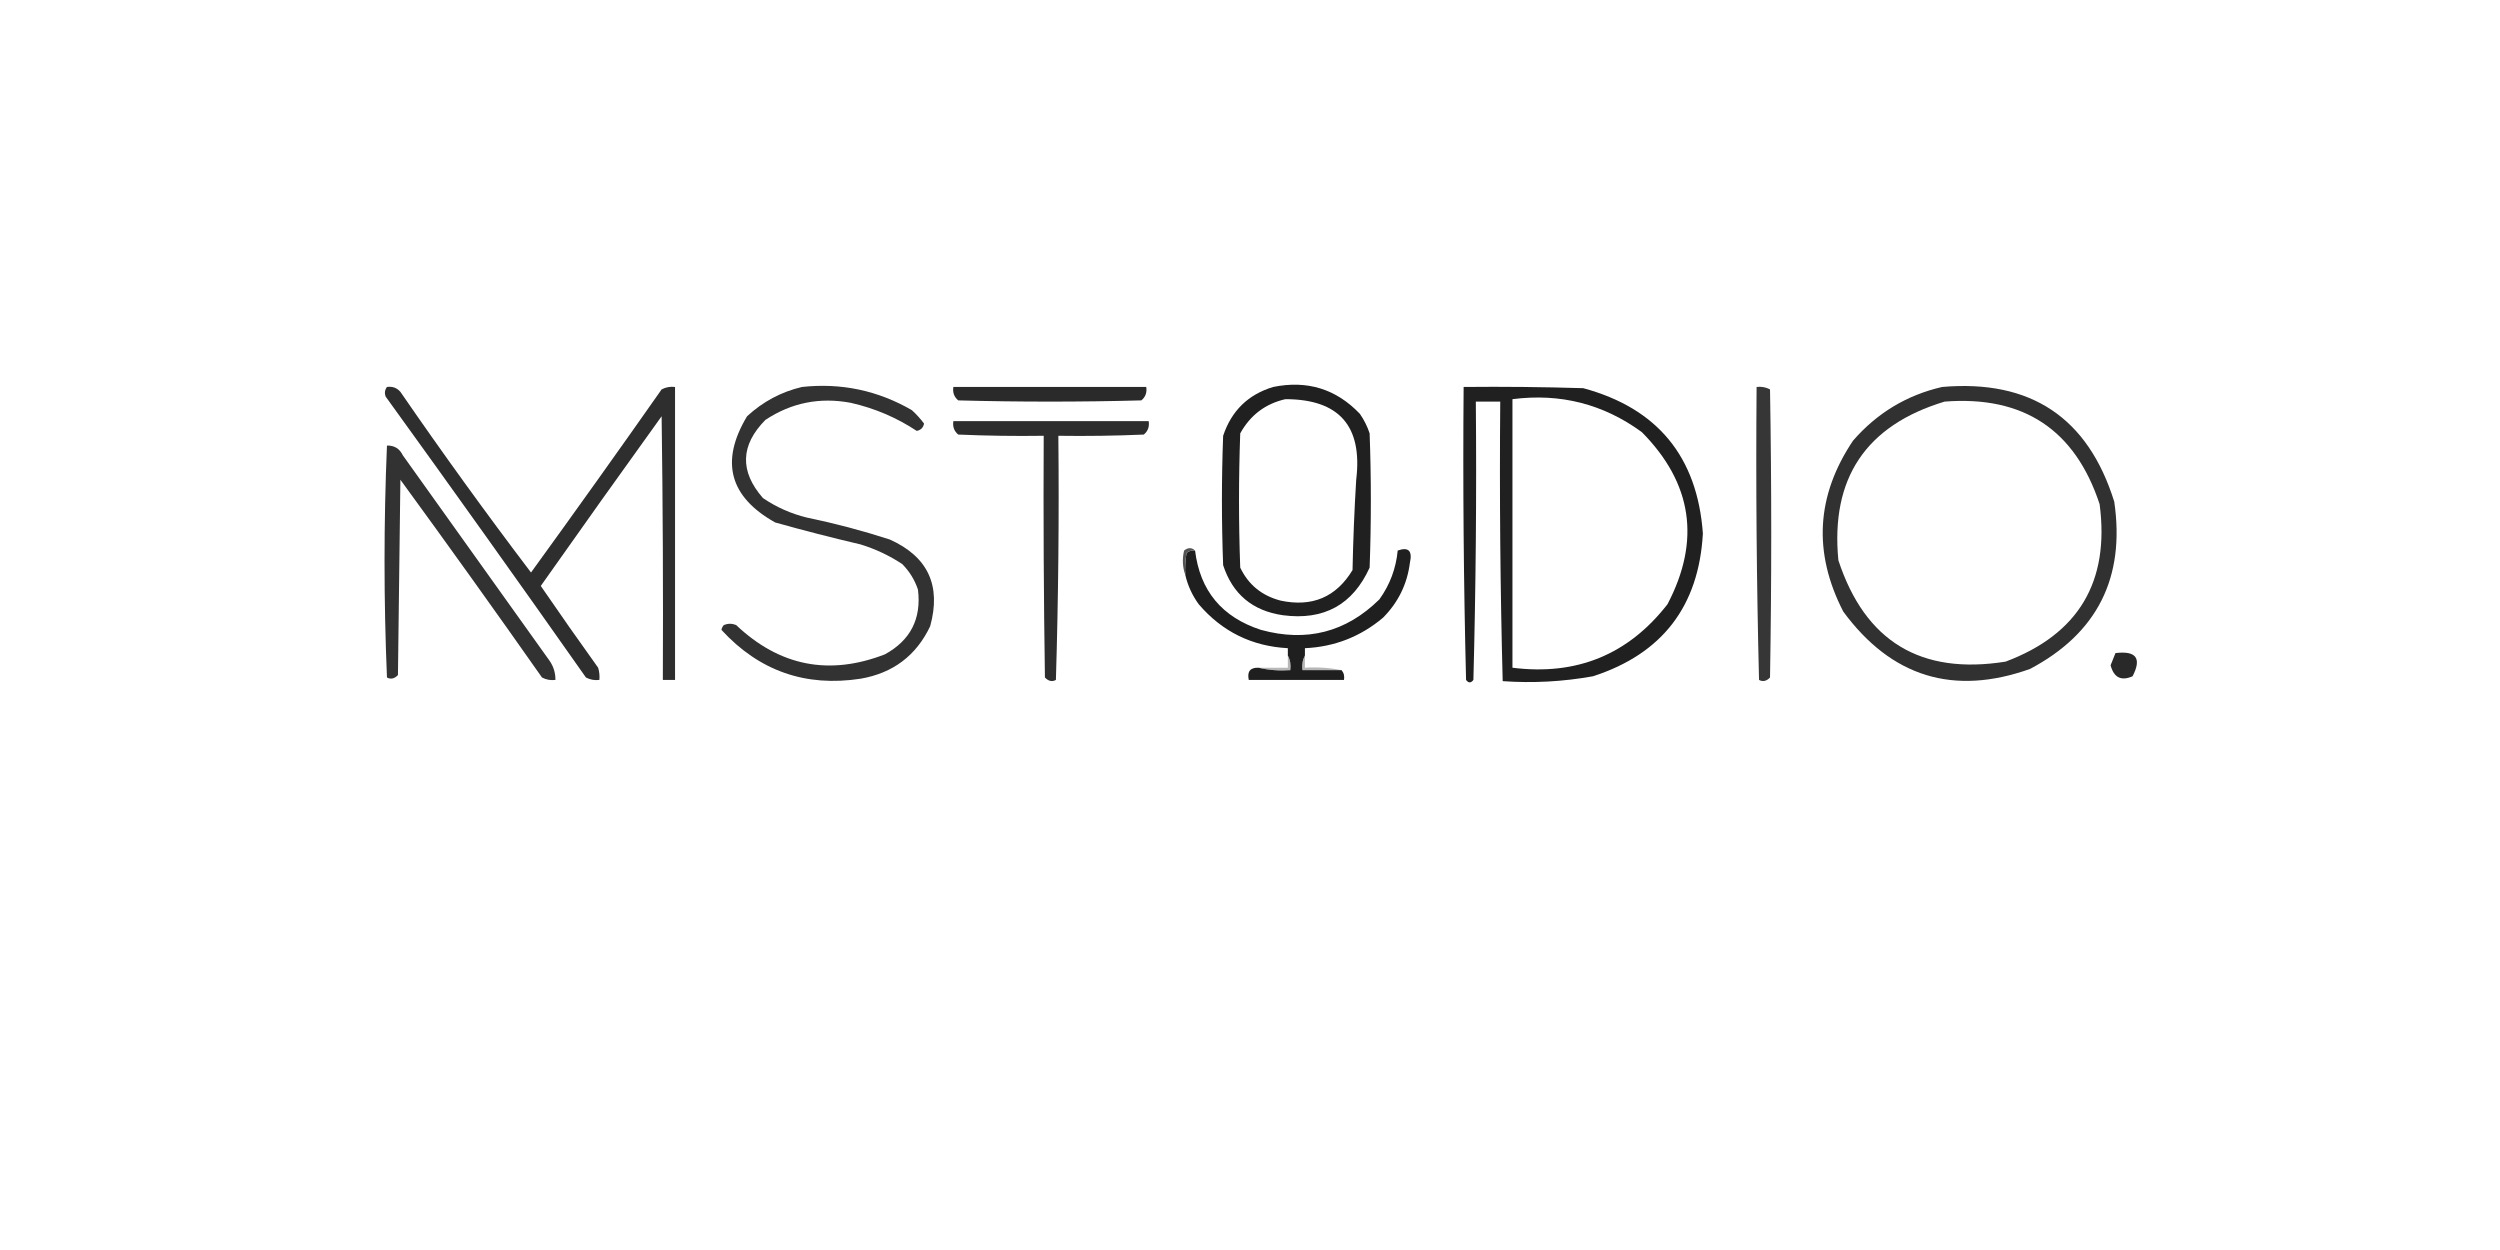 <?xml version="1.0" encoding="UTF-8"?>
<!DOCTYPE svg PUBLIC "-//W3C//DTD SVG 1.1//EN" "http://www.w3.org/Graphics/SVG/1.1/DTD/svg11.dtd">
<svg xmlns="http://www.w3.org/2000/svg" version="1.1" width="1024px" height="512px" style="shape-rendering:geometricPrecision; text-rendering:geometricPrecision; image-rendering:optimizeQuality; fill-rule:evenodd; clip-rule:evenodd" xmlns:xlink="http://www.w3.org/1999/xlink">
<g><path style="opacity:0.817" fill="#000000" d="M 158.5,158.5 C 160.722,158.178 162.556,158.845 164,160.5C 181.284,185.609 199.118,210.276 217.5,234.5C 235.527,209.639 253.361,184.639 271,159.5C 272.699,158.594 274.533,158.261 276.5,158.5C 276.5,198.5 276.5,238.5 276.5,278.5C 274.833,278.5 273.167,278.5 271.5,278.5C 271.667,242.498 271.5,206.498 271,170.5C 254.372,193.596 237.872,216.762 221.5,240C 229.205,251.237 237.038,262.404 245,273.5C 245.494,275.134 245.66,276.801 245.5,278.5C 243.533,278.739 241.699,278.406 240,277.5C 212.912,238.991 185.579,200.657 158,162.5C 157.421,161.072 157.588,159.738 158.5,158.5 Z"/></g>
<g><path style="opacity:0.803" fill="#000000" d="M 328.5,158.5 C 344.551,156.763 359.551,159.93 373.5,168C 375.351,169.684 377.018,171.517 378.5,173.5C 378.167,175.167 377.167,176.167 375.5,176.5C 367.24,171.04 358.24,167.206 348.5,165C 335.817,162.606 324.15,164.939 313.5,172C 303.261,182.38 302.928,193.046 312.5,204C 317.998,207.748 323.998,210.415 330.5,212C 342.002,214.375 353.335,217.375 364.5,221C 380.091,228.021 385.591,239.854 381,256.5C 375.285,268.532 365.785,275.699 352.5,278C 329.939,281.48 310.939,274.813 295.5,258C 295.645,257.228 295.978,256.561 296.5,256C 298.167,255.333 299.833,255.333 301.5,256C 319.33,272.875 339.663,276.875 362.5,268C 372.959,262.249 377.459,253.416 376,241.5C 374.657,237.49 372.491,233.99 369.5,231C 364.226,227.53 358.56,224.864 352.5,223C 340.762,220.253 329.095,217.253 317.5,214C 298.728,203.478 294.894,188.978 306,170.5C 312.509,164.498 320.009,160.498 328.5,158.5 Z"/></g>
<g><path style="opacity:0.833" fill="#000000" d="M 390.5,158.5 C 416.833,158.5 443.167,158.5 469.5,158.5C 469.859,160.766 469.192,162.599 467.5,164C 442.5,164.667 417.5,164.667 392.5,164C 390.808,162.599 390.141,160.766 390.5,158.5 Z"/></g>
<g><path style="opacity:0.996" fill="#202020" d="M 521.5,158.5 C 535.463,155.656 547.296,159.323 557,169.5C 558.711,171.956 560.044,174.623 561,177.5C 561.667,195.833 561.667,214.167 561,232.5C 554.104,247.703 542.27,254.203 525.5,252C 513.043,250.203 504.876,243.37 501,231.5C 500.333,213.833 500.333,196.167 501,178.5C 504.419,168.247 511.252,161.58 521.5,158.5 Z M 526.5,163.5 C 548.513,163.519 558.18,174.519 555.5,196.5C 554.748,208.818 554.248,221.152 554,233.5C 547.278,244.602 537.445,248.769 524.5,246C 516.837,243.992 511.337,239.492 508,232.5C 507.333,214.167 507.333,195.833 508,177.5C 512.137,170.029 518.304,165.362 526.5,163.5 Z"/></g>
<g><path style="opacity:0.875" fill="#000000" d="M 599.5,158.5 C 615.837,158.333 632.17,158.5 648.5,159C 678.885,167.222 695.218,187.055 697.5,218.5C 695.847,248.314 680.847,267.814 652.5,277C 640.253,279.208 627.919,279.875 615.5,279C 614.504,240.906 614.17,202.739 614.5,164.5C 611.167,164.5 607.833,164.5 604.5,164.5C 604.833,202.506 604.5,240.506 603.5,278.5C 602.5,279.833 601.5,279.833 600.5,278.5C 599.5,238.506 599.167,198.506 599.5,158.5 Z M 619.5,163.5 C 639.077,160.977 656.743,165.477 672.5,177C 693.181,197.921 696.681,221.421 683,247.5C 666.936,268.144 645.77,276.81 619.5,273.5C 619.5,236.833 619.5,200.167 619.5,163.5 Z"/></g>
<g><path style="opacity:0.787" fill="#000000" d="M 719.5,158.5 C 721.467,158.261 723.301,158.594 725,159.5C 725.667,198.833 725.667,238.167 725,277.5C 723.561,279.014 722.061,279.347 720.5,278.5C 719.5,238.506 719.167,198.506 719.5,158.5 Z"/></g>
<g><path style="opacity:0.808" fill="#000000" d="M 795.5,158.5 C 831.771,155.365 855.271,171.031 866,205.5C 870.539,236.59 859.039,259.423 831.5,274C 800.219,285.129 774.719,277.296 755,250.5C 742.574,226.34 743.908,203.007 759,180.5C 768.848,169.166 781.014,161.833 795.5,158.5 Z M 796.5,164.5 C 828.783,161.984 849.95,175.984 860,206.5C 864.2,238.279 851.367,259.779 821.5,271C 786.763,276.564 763.93,262.731 753,229.5C 749.752,195.921 764.252,174.254 796.5,164.5 Z"/></g>
<g><path style="opacity:0.823" fill="#000000" d="M 390.5,172.5 C 417.167,172.5 443.833,172.5 470.5,172.5C 470.859,174.766 470.192,176.599 468.5,178C 456.838,178.5 445.171,178.667 433.5,178.5C 433.833,211.84 433.5,245.173 432.5,278.5C 430.939,279.347 429.439,279.014 428,277.5C 427.5,244.502 427.333,211.502 427.5,178.5C 415.829,178.667 404.162,178.5 392.5,178C 390.808,176.599 390.141,174.766 390.5,172.5 Z"/></g>
<g><path style="opacity:0.803" fill="#000000" d="M 158.5,182.5 C 161.509,182.423 163.676,183.756 165,186.5C 185,214.5 205,242.5 225,270.5C 226.707,272.909 227.54,275.575 227.5,278.5C 225.533,278.739 223.699,278.406 222,277.5C 202.912,250.324 183.579,223.324 164,196.5C 163.667,223.167 163.333,249.833 163,276.5C 161.561,278.014 160.061,278.347 158.5,277.5C 157.175,245.767 157.175,214.1 158.5,182.5 Z"/></g>
<g><path style="opacity:0.996" fill="#1f1f1f" d="M 534.5,268.5 C 533.539,270.265 533.205,272.265 533.5,274.5C 538.833,274.5 544.167,274.5 549.5,274.5C 550.434,275.568 550.768,276.901 550.5,278.5C 537.5,278.5 524.5,278.5 511.5,278.5C 510.756,275.05 512.09,273.384 515.5,273.5C 519.634,274.485 523.968,274.818 528.5,274.5C 528.795,272.265 528.461,270.265 527.5,268.5C 527.5,267.5 527.5,266.5 527.5,265.5C 512.744,264.705 500.577,258.705 491,247.5C 488.344,243.856 486.511,239.856 485.5,235.5C 485.335,232.482 485.502,229.482 486,226.5C 487.011,225.663 488.178,225.33 489.5,225.5C 491.515,241.979 500.515,252.812 516.5,258C 535.188,263.121 551.355,258.954 565,245.5C 569.297,239.53 571.797,232.863 572.5,225.5C 576.926,223.944 578.593,225.611 577.5,230.5C 576.394,239.213 572.727,246.713 566.5,253C 557.266,260.782 546.599,264.949 534.5,265.5C 534.5,266.5 534.5,267.5 534.5,268.5 Z"/></g>
<g><path style="opacity:1" fill="#535353" d="M 489.5,225.5 C 488.178,225.33 487.011,225.663 486,226.5C 485.502,229.482 485.335,232.482 485.5,235.5C 484.359,232.36 484.192,229.027 485,225.5C 486.616,224.199 488.116,224.199 489.5,225.5 Z"/></g>
<g><path style="opacity:0.836" fill="#000000" d="M 866.5,267.5 C 874.993,266.471 877.327,269.637 873.5,277C 868.848,279.051 865.848,277.551 864.5,272.5C 865.174,270.805 865.841,269.138 866.5,267.5 Z"/></g>
<g><path style="opacity:0.502" fill="#707070" d="M 527.5,268.5 C 528.461,270.265 528.795,272.265 528.5,274.5C 523.968,274.818 519.634,274.485 515.5,273.5C 519.5,273.5 523.5,273.5 527.5,273.5C 527.5,271.833 527.5,270.167 527.5,268.5 Z"/></g>
<g><path style="opacity:0.502" fill="#6f6f6f" d="M 534.5,268.5 C 534.5,270.167 534.5,271.833 534.5,273.5C 539.695,273.179 544.695,273.513 549.5,274.5C 544.167,274.5 538.833,274.5 533.5,274.5C 533.205,272.265 533.539,270.265 534.5,268.5 Z"/></g>
</svg>
